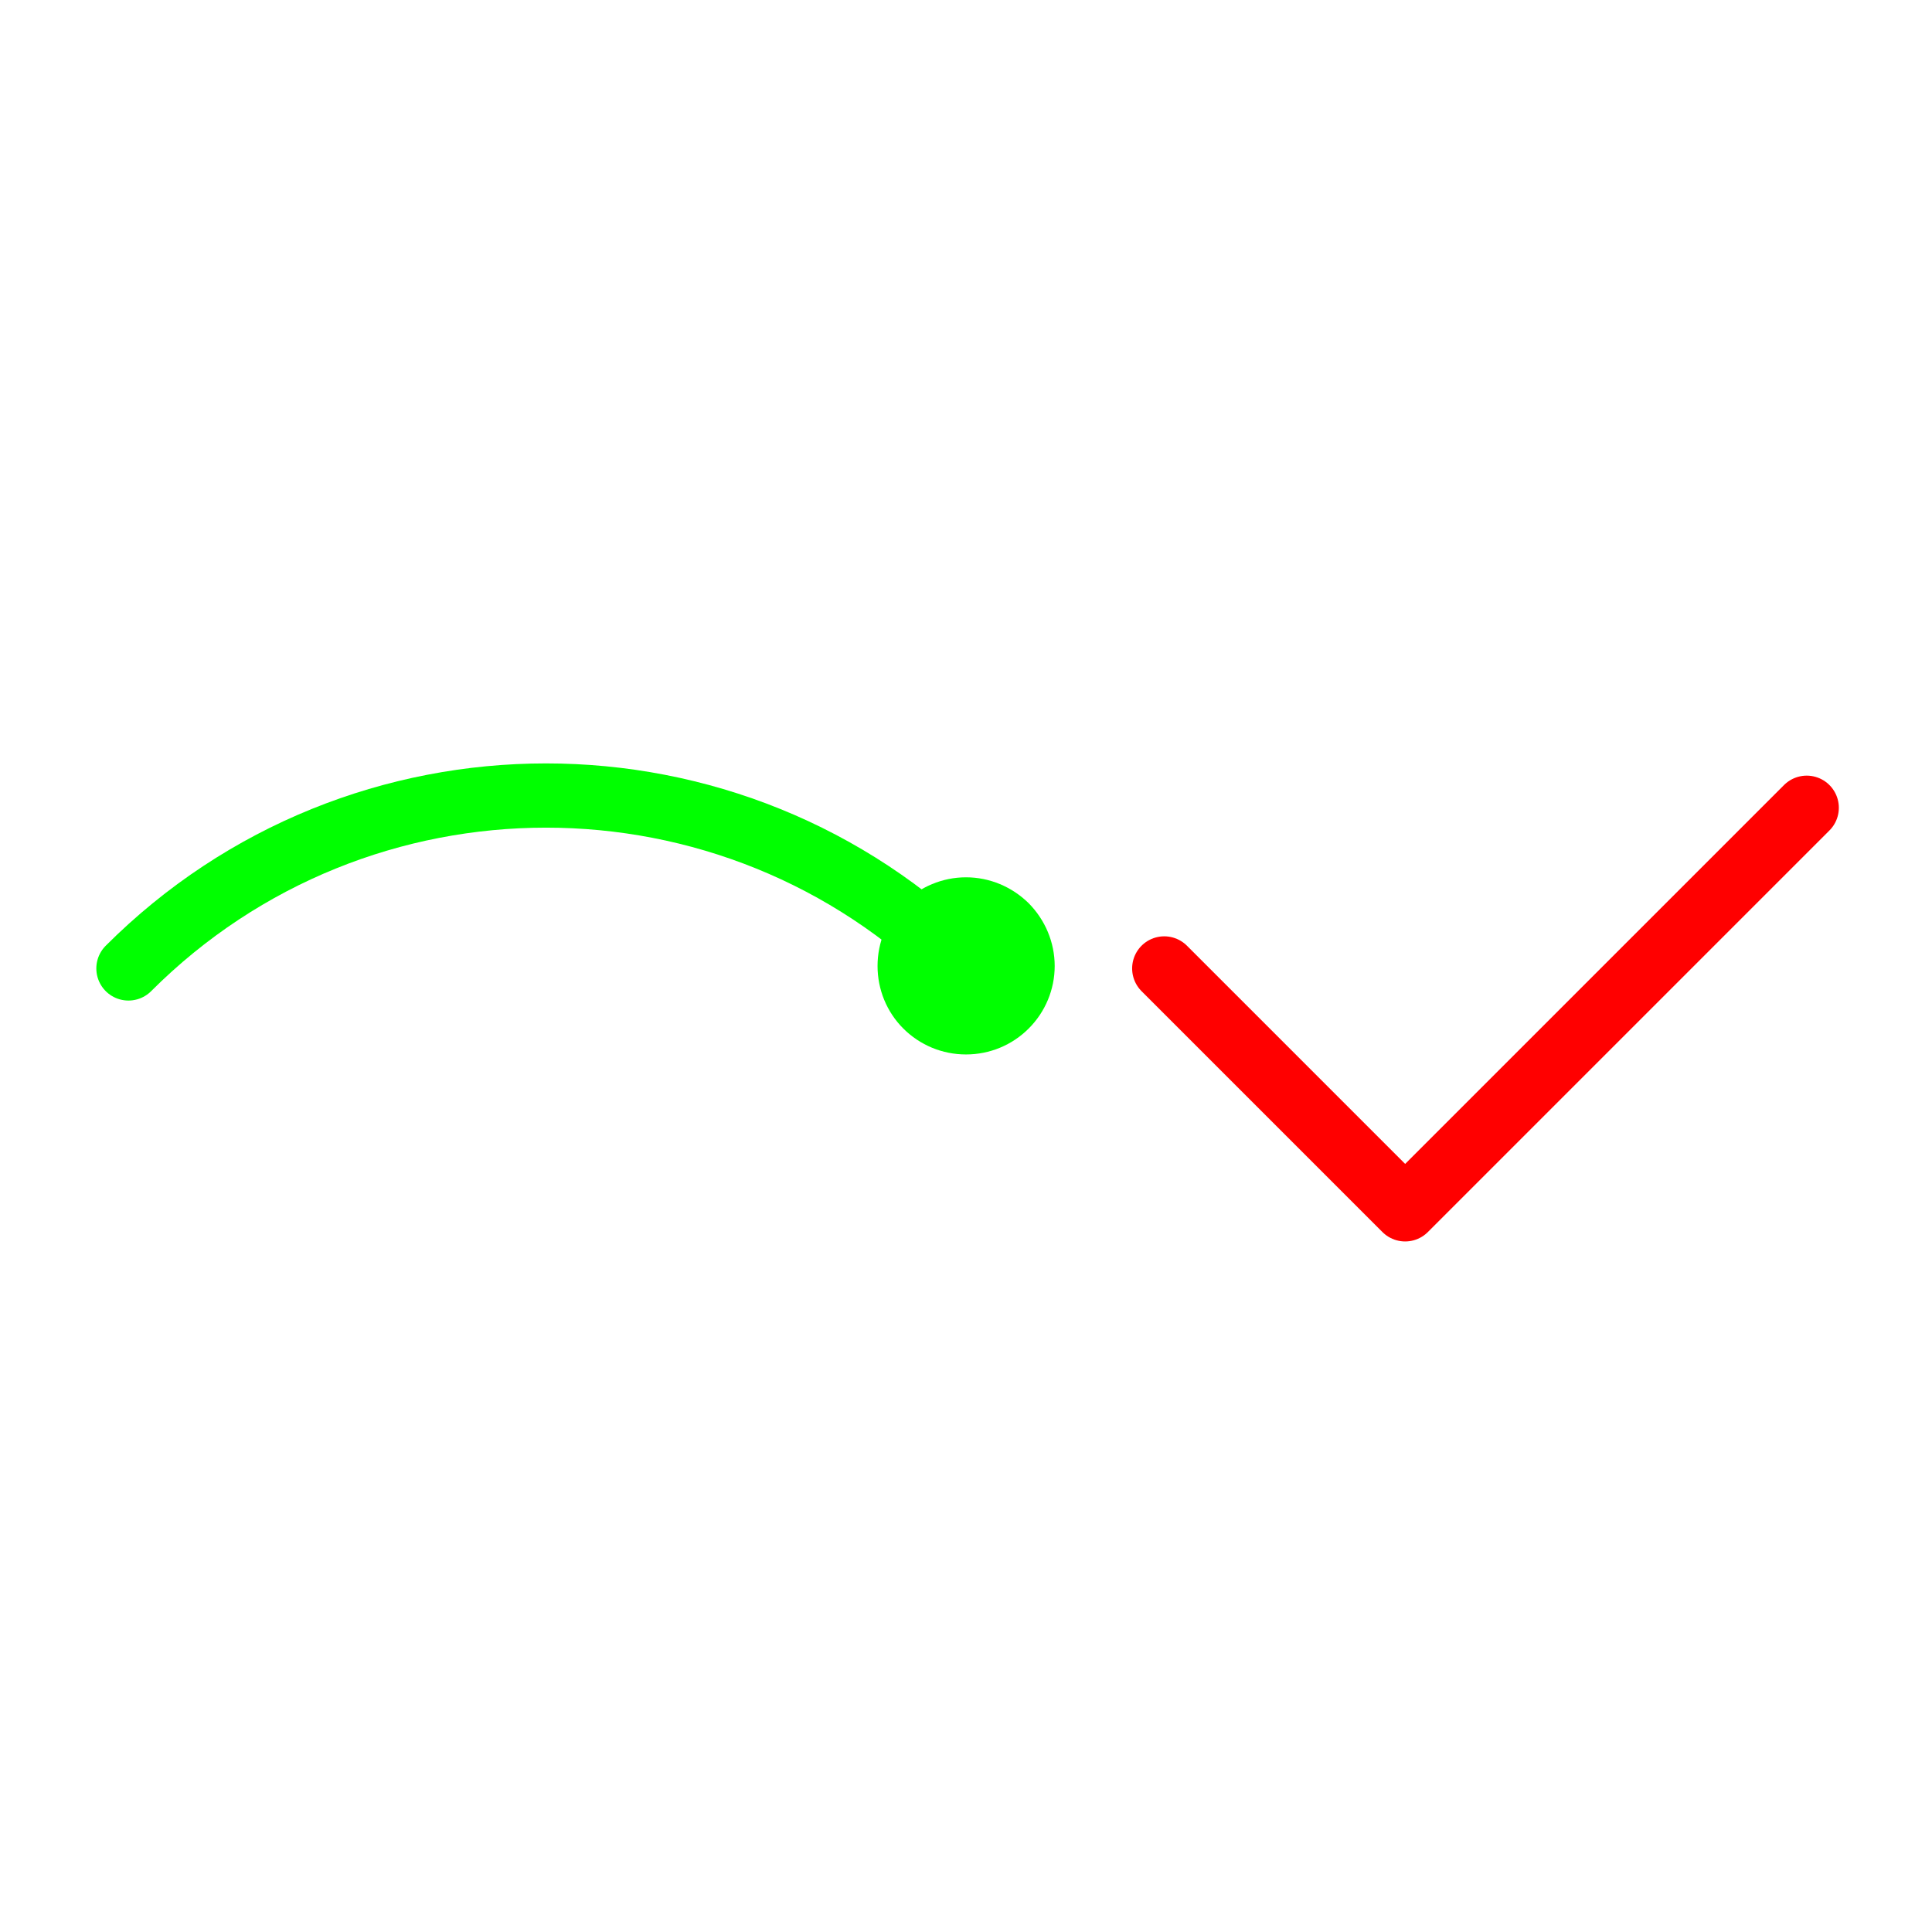 <?xml version="1.0" encoding="UTF-8"?>
<svg xmlns="http://www.w3.org/2000/svg" xmlns:xlink="http://www.w3.org/1999/xlink" width="32px" height="32px" viewBox="0 0 32 32" version="1.1">
<g id="surface1">
<path style="fill:none;stroke-width:8;stroke-linecap:round;stroke-linejoin:round;stroke:rgb(0%,100%,0%);stroke-opacity:1;stroke-miterlimit:10;" d="M 15.996 119.997 C 44.707 148.708 91.289 148.708 120 119.997 " transform="matrix(0.133,0,0,-0.133,0,32)"/>
<path style=" stroke:none;fill-rule:nonzero;fill:rgb(0%,100%,0%);fill-opacity:1;" d="M 17.469 16 C 17.469 15.609 17.312 15.238 17.039 14.961 C 16.762 14.688 16.391 14.531 16 14.531 C 15.609 14.531 15.238 14.688 14.961 14.961 C 14.688 15.238 14.535 15.609 14.535 16 C 14.535 16.391 14.688 16.762 14.961 17.035 C 15.238 17.312 15.609 17.465 16 17.465 C 16.391 17.465 16.762 17.312 17.039 17.035 C 17.312 16.762 17.469 16.391 17.469 16 Z M 17.469 16 "/>
<path style="fill:none;stroke-width:8;stroke-linecap:round;stroke-linejoin:round;stroke:rgb(100%,0%,0%);stroke-opacity:1;stroke-miterlimit:10;" d="M 144.99 119.997 L 174.99 89.997 L 225 140.007 " transform="matrix(0.133,0,0,-0.133,0,32)"/>
</g>
</svg>
